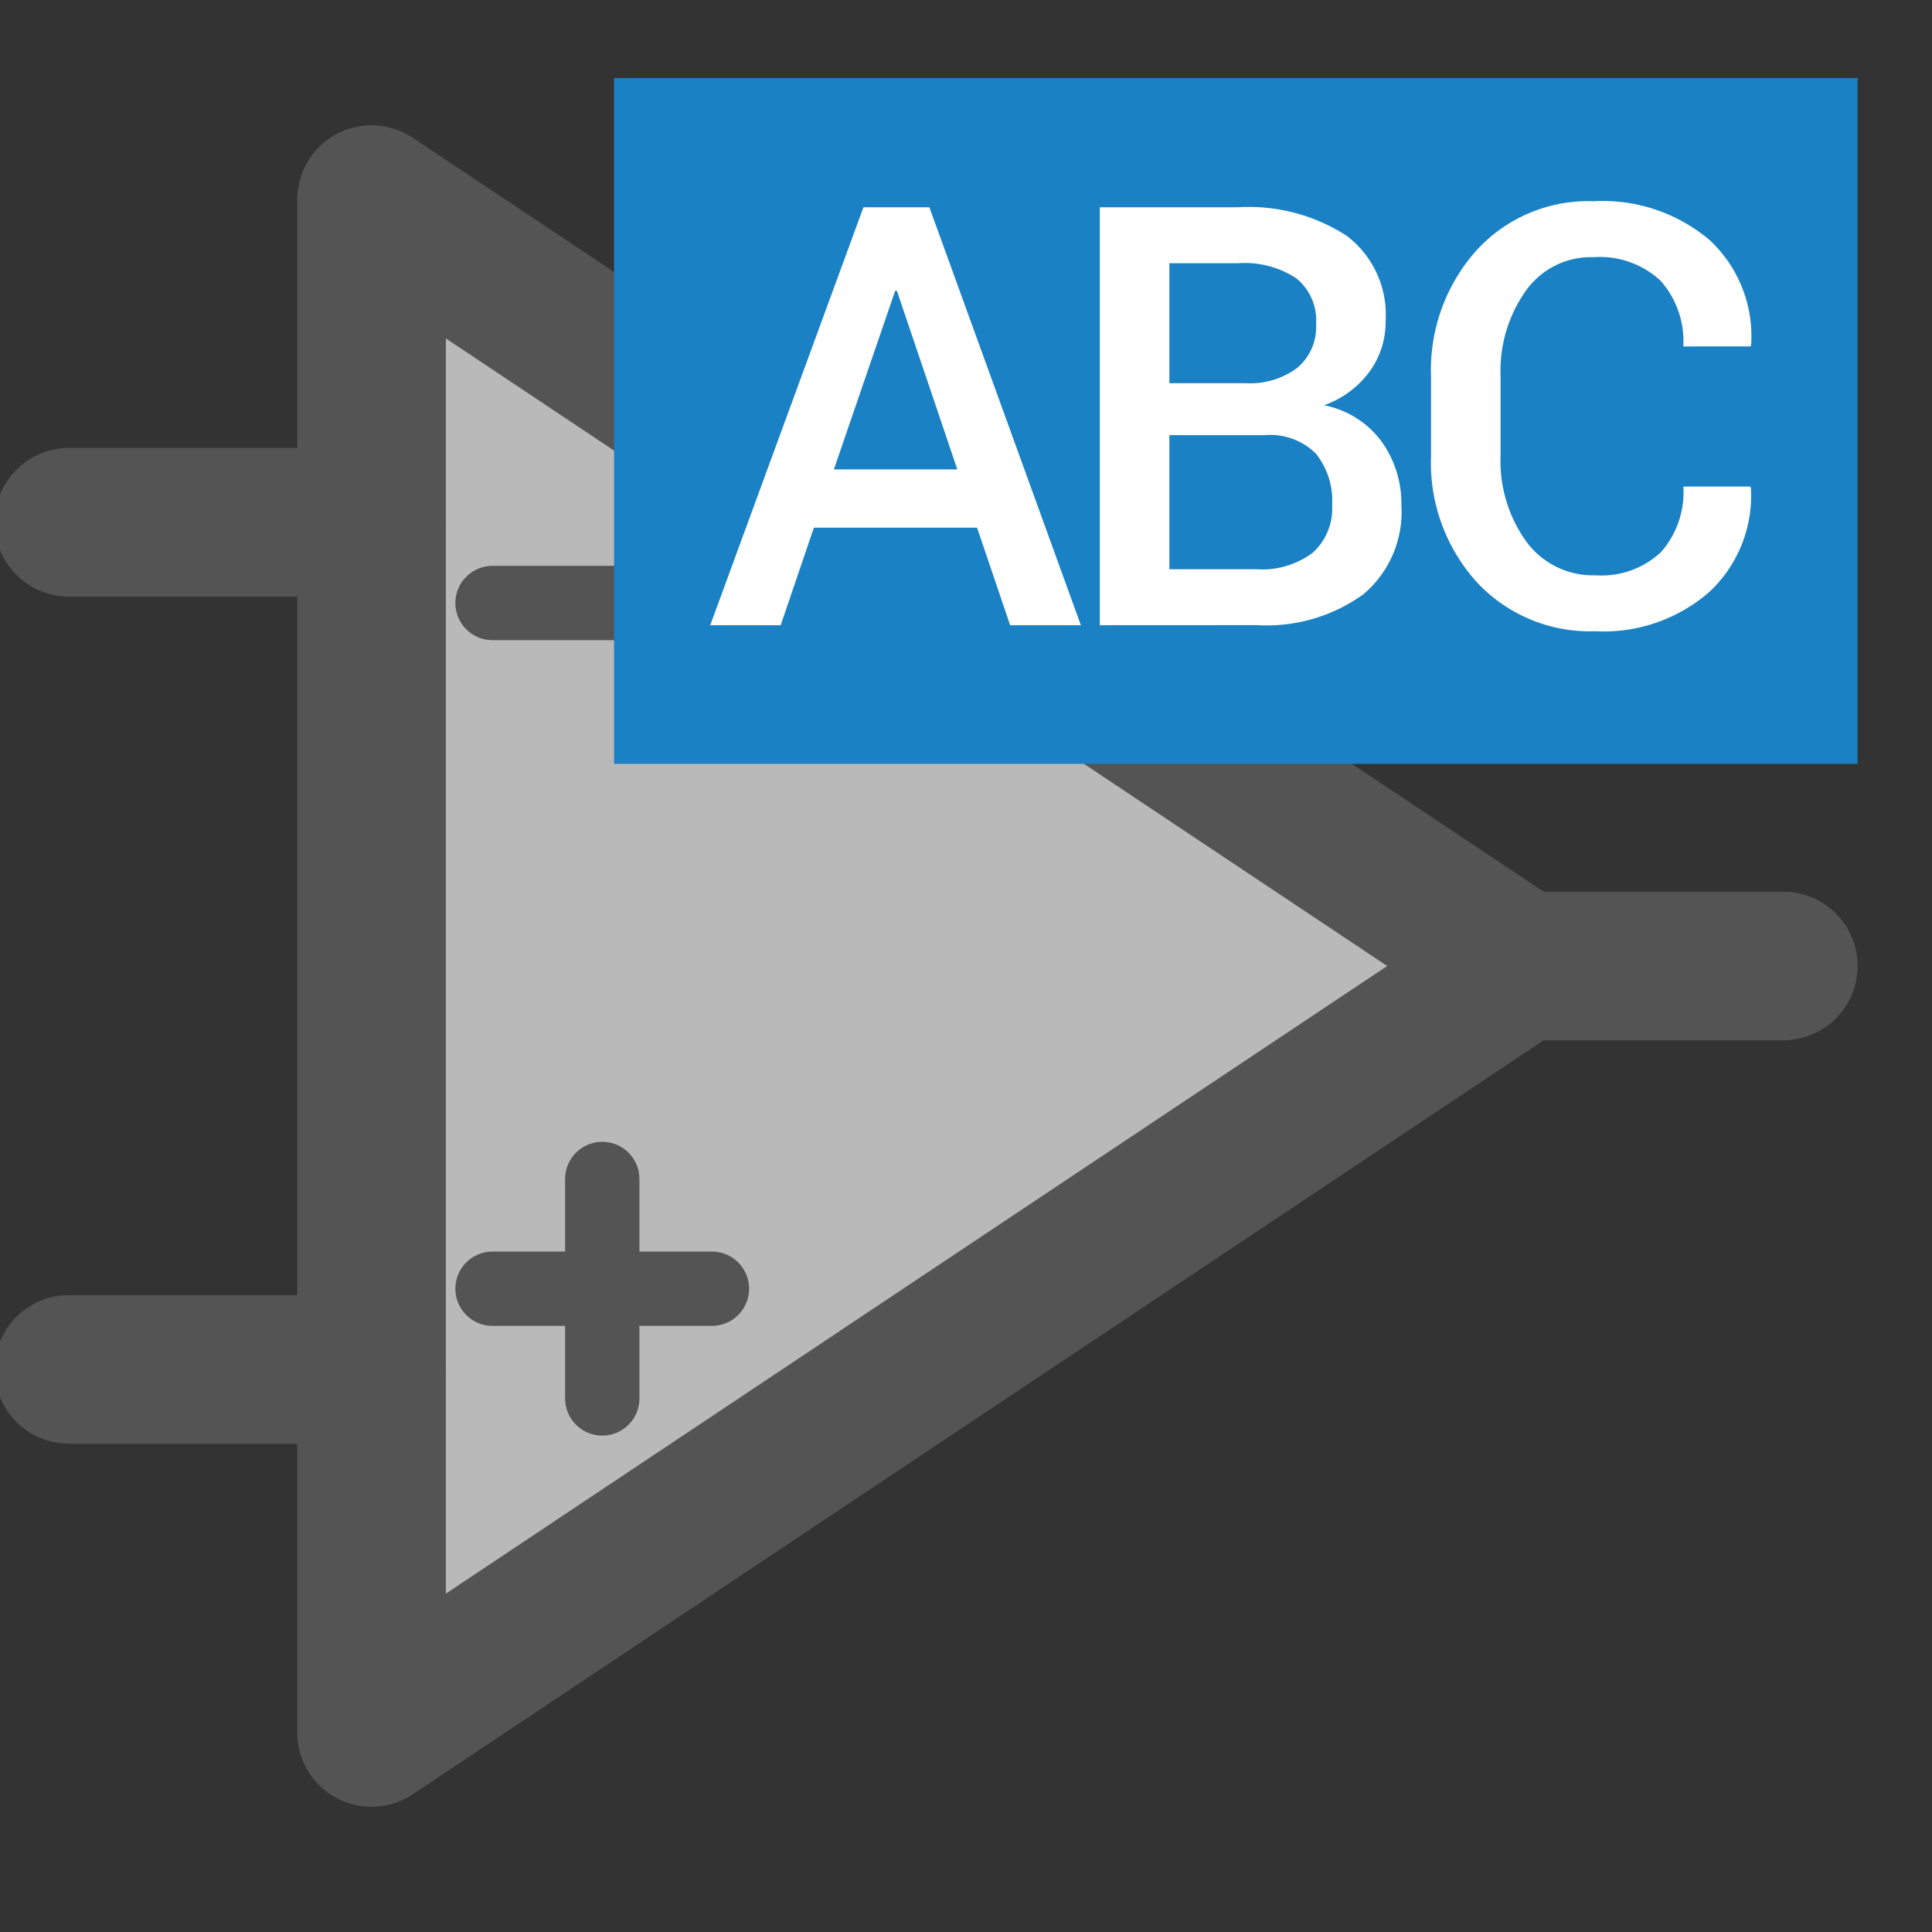 <?xml version="1.0" encoding="UTF-8" standalone="no"?>
<svg
   xmlns:dc="http://purl.org/dc/elements/1.1/"
   xmlns:cc="http://creativecommons.org/ns#"
   xmlns:rdf="http://www.w3.org/1999/02/22-rdf-syntax-ns#"
   xmlns:svg="http://www.w3.org/2000/svg"
   xmlns="http://www.w3.org/2000/svg"
   xmlns:sodipodi="http://sodipodi.sourceforge.net/DTD/sodipodi-0.dtd"
   xmlns:inkscape="http://www.inkscape.org/namespaces/inkscape"
   id="Слой_1"
   data-name="Слой 1"
   viewBox="0 0 26 26"
   version="1.1"
   sodipodi:docname="edit_comp_ref.svg"
   inkscape:version="1.0.1 (3bc2e813f5, 2020-09-07)">
  <rect x="0" y="0" width="26" height="26" fill="#333333" stroke="none"/>
  <sodipodi:namedview
     pagecolor="#ffffff"
     bordercolor="#666666"
     borderopacity="1"
     objecttolerance="10"
     gridtolerance="10"
     guidetolerance="10"
     inkscape:pageopacity="0"
     inkscape:pageshadow="2"
     inkscape:window-width="1684"
     inkscape:window-height="774"
     id="namedview26"
     showgrid="true"
     inkscape:zoom="13.980769"
     inkscape:cx="5.6368709"
     inkscape:cy="13.597765"
     inkscape:window-x="0"
     inkscape:window-y="37"
     inkscape:window-maximized="0"
     inkscape:current-layer="Слой_1">
    <inkscape:grid
       type="xygrid"
       id="grid851"
       spacingx="0.5"
       spacingy="0.5"
       color="#afafff"
       opacity="0.125"
       empspacing="2" />
  </sodipodi:namedview>
  <defs
     id="defs5">
    <style
       id="style3">.cls-1{fill:#b9b9b9;}.cls-2{fill:#545454;}.cls-3{fill:#1a81c4;}.cls-4{fill:#fff;}</style>
  </defs>
  <title
     id="title7">edit_comp_ref</title>
  <g
     id="g893"
     transform="translate(2.614,6.119)">
    <path
       class="cls-2"
       d="m 5.526,6.337 h 1.902 a 0.818,0.818 0 1 0 0,-1.636 h -1.902 a 0.818,0.818 0 0 0 0,1.636 z"
       id="path13-3"
       style="fill:#545454;stroke-width:1" />
    <path
       class="cls-2"
       d="M 7.462,9.331 V 9.061 a 0.818,0.818 0 1 0 -1.636,0 V 9.331 H 5.557 a 0.818,0.818 0 0 0 0,1.635 H 5.826 V 11.236 a 0.818,0.818 0 1 0 1.636,0 v -0.269 h 0.269 a 0.818,0.818 0 1 0 0,-1.635 z"
       id="path15-6"
       style="fill:#545454;stroke-width:1" />
    <path
       style="fill:#b9b9b9;fill-opacity:1;stroke:#545454;stroke-width:2;stroke-linecap:butt;stroke-linejoin:round;stroke-miterlimit:4;stroke-dasharray:none;stroke-opacity:1"
       d="M 2.386,-3.433 V 17.196 L 17.857,6.881 Z"
       id="path2231"
       sodipodi:nodetypes="cccc" />
    <path
       style="fill:none;stroke:#545454;stroke-width:1;stroke-linecap:round;stroke-linejoin:miter;stroke-miterlimit:4;stroke-dasharray:none;stroke-opacity:1"
       d="M 4.014,1.996 H 6.967"
       id="path2229" />
    <path
       style="fill:none;stroke:#545454;stroke-width:2;stroke-linecap:round;stroke-linejoin:round;stroke-miterlimit:4;stroke-dasharray:none;stroke-opacity:1"
       d="m 18.128,6.881 h 3.257"
       id="path2233"
       sodipodi:nodetypes="cc" />
    <path
       style="fill:none;stroke:#545454;stroke-width:2;stroke-linecap:round;stroke-linejoin:round;stroke-miterlimit:4;stroke-dasharray:none;stroke-opacity:1"
       d="m -1.686,0.91 4.071,3.7e-6"
       id="path2235"
       sodipodi:nodetypes="cc" />
    <path
       style="fill:none;stroke:#545454;stroke-width:2;stroke-linecap:round;stroke-linejoin:round;stroke-miterlimit:4;stroke-dasharray:none;stroke-opacity:1"
       d="M -1.686,12.31 H 2.386"
       id="path2237"
       sodipodi:nodetypes="cc" />
    <path
       style="fill:none;stroke:#545454;stroke-width:1;stroke-linecap:round;stroke-linejoin:miter;stroke-miterlimit:4;stroke-dasharray:none;stroke-opacity:1"
       d="M 4.014,11.224 H 6.967"
       id="path2301" />
    <path
       style="fill:none;stroke:#545454;stroke-width:1;stroke-linecap:round;stroke-linejoin:miter;stroke-miterlimit:4;stroke-dasharray:none;stroke-opacity:1"
       d="M 5.491,12.701 V 9.747"
       id="path2303" />
  </g>
  <rect
     class="cls-3"
     x="8.264"
     y="1.05"
     width="16.734"
     height="9.23"
     id="rect17" />
  <path
     class="cls-4"
     d="M13.149,7.101H10.953l-.447,1.313H9.558l2.062-5.625h.887l2.039,5.625h-.952Zm-1.927-.784h1.661L12.07,3.913h-.023Z"
     id="path19" />
  <path
     class="cls-4"
     d="M14.801,8.414V2.789H16.666a2.425,2.425,0,0,1,1.457.384,1.334,1.334,0,0,1,.524,1.149,1.13,1.13,0,0,1-.22.684,1.295,1.295,0,0,1-.609.448,1.258,1.258,0,0,1,.771.483,1.426,1.426,0,0,1,.27.861,1.447,1.447,0,0,1-.517,1.204,2.23,2.23,0,0,1-1.426.411Zm.936-3.257h1.033a1.054,1.054,0,0,0,.688-.207.712.712,0,0,0,.253-.585.731.731,0,0,0-.266-.62,1.268,1.268,0,0,0-.779-.203h-.929Zm0,.699V7.661h1.18a1.13,1.13,0,0,0,.748-.222.798.798,0,0,0,.262-.643,1.006,1.006,0,0,0-.22-.693.872.872,0,0,0-.686-.247Z"
     id="path21" />
  <path
     class="cls-4"
     d="M23.555,6.548l.008.023A1.771,1.771,0,0,1,23.01,7.96a2.158,2.158,0,0,1-1.54.535A2.078,2.078,0,0,1,19.873,7.833a2.394,2.394,0,0,1-.615-1.694v-1.07a2.417,2.417,0,0,1,.607-1.694,2.035,2.035,0,0,1,1.578-.667,2.231,2.231,0,0,1,1.566.524A1.767,1.767,0,0,1,23.566,4.64l-.008.022h-.905a1.223,1.223,0,0,0-.307-.885,1.201,1.201,0,0,0-.903-.316,1.074,1.074,0,0,0-.911.455,1.863,1.863,0,0,0-.338,1.143V6.136a1.853,1.853,0,0,0,.345,1.15,1.109,1.109,0,0,0,.931.456,1.17,1.17,0,0,0,.883-.312,1.22,1.22,0,0,0,.301-.882Z"
     id="path23" />
</svg>
